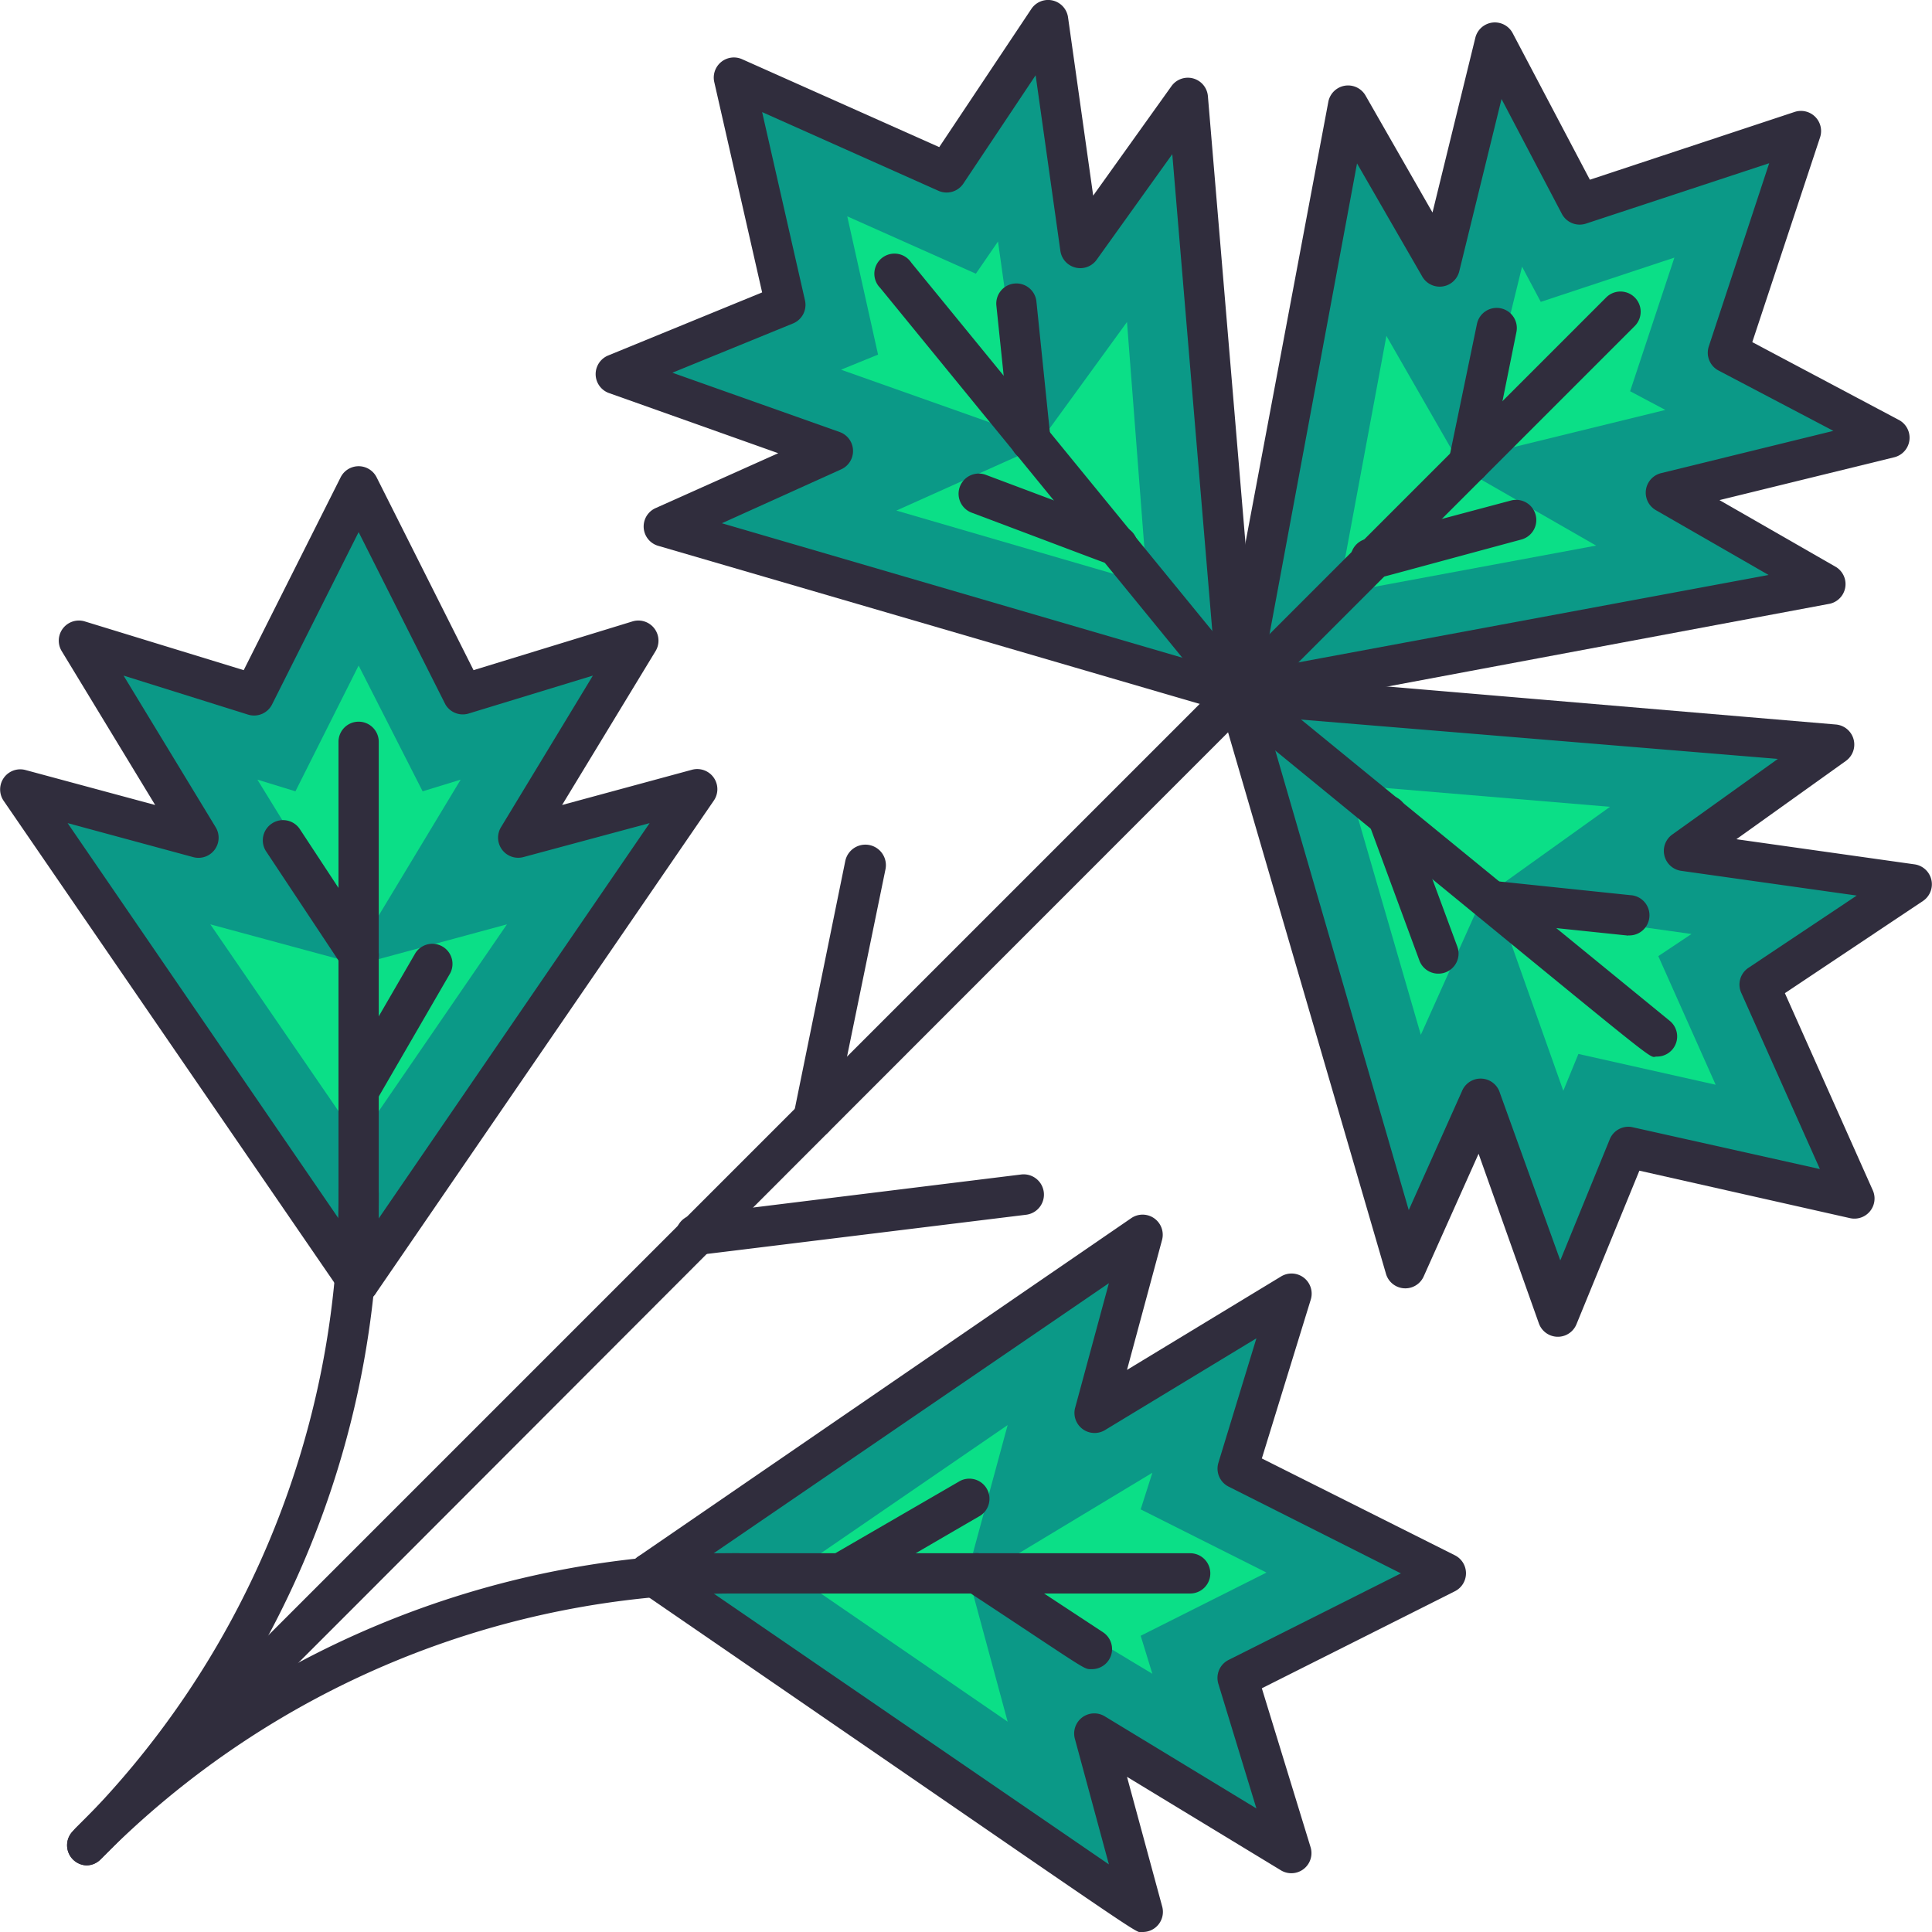 <svg height="512" viewBox="0 0 96 96" width="512" xmlns="http://www.w3.org/2000/svg"><g id="Parsley"><path d="m82.78 24.48 11.11-2.72-8.03-4.27 3.64-10.99-10.99 3.64-4.27-8.03-2.72 11.11-4.57-7.96-5.44 29.23 29.23-5.44z" fill="#0b9987"/><path d="m68.89 16.69 3.56 6.2-.34.08.58.34.34.58.08-.34 6.2 3.56-12.8 2.38zm6.74-3.44.93 1.75 6.64-2.2-2.2 6.64 1.75.93-9.43 2.31z" fill="#0bdf87"/><path d="m61.51 35.49a1 1 0 0 1 -.7-1.71l19-19a1 1 0 1 1 1.42 1.42l-19 19a1 1 0 0 1 -.72.29z" fill="#302d3d"/><path d="m68.24 28.76a1 1 0 0 1 -.25-2l7.09-1.89a1 1 0 0 1 .51 1.94c-7.74 2.09-7.16 1.95-7.35 1.95z" fill="#302d3d"/><path d="m73 24a1 1 0 0 1 -1-1.2l1.39-6.71a1 1 0 0 1 1.18-.77 1 1 0 0 1 .78 1.18l-1.35 6.69a1 1 0 0 1 -1 .81z" fill="#302d3d"/><path d="m25.78 41.63 5.94-9.79-8.7 2.66-5.2-10.34-5.2 10.34-8.69-2.66 5.93 9.79-8.86-2.4 16.82 24.5 16.82-24.5z" fill="#0b9987"/><path d="m10.45 45.93 6.91 1.87-.19.3.65-.18.65.18-.18-.3 6.9-1.87-7.37 10.74zm2.34-7.19 1.89.58 3.14-6.25 3.18 6.25 1.89-.58-5 8.29z" fill="#0bdf87"/><path d="m17.82 64.73a1 1 0 0 1 -1-1v-26.87a1 1 0 0 1 2 0v26.87a1 1 0 0 1 -1 1z" fill="#302d3d"/><path d="m17.82 55.21a1 1 0 0 1 -.86-1.5l3.68-6.35a1 1 0 0 1 1.73 1l-3.68 6.35a1 1 0 0 1 -.87.5z" fill="#302d3d"/><path d="m17.82 48.47a1 1 0 0 1 -.82-.47l-3.78-5.7a1 1 0 0 1 .29-1.38 1 1 0 0 1 1.39.28l3.76 5.72a1 1 0 0 1 -.84 1.55z" fill="#302d3d"/><path d="m73.59 54.64 3.82 10.79 3.44-8.42 11.3 2.52-4.72-10.56 7.57-5.05-11.33-1.6 7.46-5.34-29.62-2.49 8.33 28.53z" fill="#0b9987"/><path d="m74.44 45.06 9.61 1.35-1.65 1.1 2.85 6.39-6.82-1.53-.75 1.83zm-7.44-6.06 13 1.09-5.81 4.16-.19-.37-.28.62-.54.39h.35l-2.93 6.53z" fill="#0bdf87"/><path d="m82.32 52.5c-.52 0 1.2 1.27-21.44-17.24a1 1 0 1 1 1.27-1.55l20.8 17a1 1 0 0 1 -.63 1.79z" fill="#302d3d"/><path d="m71.47 48.38a1 1 0 0 1 -.94-.65l-2.53-6.86a1 1 0 1 1 1.87-.71l2.53 6.84a1 1 0 0 1 -.93 1.38z" fill="#302d3d"/><path d="m80.91 46.49-6.91-.72a1 1 0 0 1 .21-2l6.8.71a1 1 0 0 1 -.1 2z" fill="#302d3d"/><path d="m41.36 22.41-10.79-3.82 8.42-3.44-2.52-11.3 10.56 4.72 5.05-7.57 1.6 11.33 5.34-7.46 2.49 29.62-28.53-8.33z" fill="#0b9987"/><path d="m44.54 25.37 6.53-2.93v.35l.38-.54.62-.28-.33-.11 4.26-5.86 1 13zm-2.75-7 1.84-.75-1.53-6.87 6.39 2.85 1.1-1.6 1.35 9.61z" fill="#0bdf87"/><path d="m61.51 35.49a1 1 0 0 1 -.77-.37l-17-20.81a1 1 0 1 1 1.54-1.26l17 20.8a1 1 0 0 1 -.77 1.64z" fill="#302d3d"/><path d="m55.49 28.12c-.26 0 .28.17-7.22-2.65a1 1 0 1 1 .73-1.87l6.87 2.58a1 1 0 0 1 -.38 1.94z" fill="#302d3d"/><path d="m51.22 22.9a1 1 0 0 1 -1-.9l-.71-6.81a1 1 0 0 1 .89-1.1 1 1 0 0 1 1.1.9l.7 6.81a1 1 0 0 1 -.98 1.1z" fill="#302d3d"/><path d="m4.47 92.52a1 1 0 0 1 -.7-1.7l57-57a1 1 0 0 1 1.41 1.41c-60.92 60.92-57.06 57.29-57.71 57.29z" fill="#302d3d"/><path d="m4.31 92.69a1 1 0 0 1 -.7-1.69 44.29 44.29 0 0 0 13.21-31.7 1 1 0 0 1 2 0 46.24 46.24 0 0 1 -13.82 33.09 1 1 0 0 1 -.69.3z" fill="#302d3d"/><path d="m54.38 70.22 9.78-5.94-2.66 8.7 10.34 5.2-10.34 5.2 2.66 8.69-9.78-5.93 2.39 8.86-24.5-16.82 24.5-16.82z" fill="#0b9987"/><path d="m39.33 78.18 10.74-7.37-1.87 6.9-.3-.18.18.65-.18.64.3-.18 1.87 6.91zm9.64 0 8.29-5-.58 1.82 6.25 3.14-6.25 3.14.58 1.89z" fill="#0bdf87"/><g fill="#302d3d"><path d="m61.51 35.49a1 1 0 0 1 -1-1.19l5.49-29.22a1 1 0 0 1 1.86-.32l3.32 5.8 2.13-8.69a1 1 0 0 1 1.85-.23l3.84 7.29 10.18-3.37a1 1 0 0 1 1.26 1.26l-3.37 10.18 7.29 3.87a1 1 0 0 1 -.23 1.85l-8.69 2.13 5.8 3.33a1 1 0 0 1 -.32 1.82c-31.39 5.87-29.27 5.49-29.41 5.49zm5.92-27.37-4.67 25.12 25.12-4.67-5.6-3.22a1 1 0 0 1 .26-1.84l8.56-2.1-5.71-3a1 1 0 0 1 -.48-1.2l3-9.1-9.1 3a1 1 0 0 1 -1.2-.48l-3-5.71-2.1 8.56a1 1 0 0 1 -1.84.26z"/><path d="m17 64.3-16.82-24.51a1 1 0 0 1 1.08-1.53l6.45 1.74-4.64-7.64a1 1 0 0 1 1.15-1.48l7.89 2.42 4.82-9.59a1 1 0 0 1 1.78 0l4.82 9.59 7.89-2.42a1 1 0 0 1 1.15 1.48l-4.64 7.64 6.45-1.75a1 1 0 0 1 1.09 1.53l-16.82 24.52a1 1 0 0 1 -1.65 0zm-13.64-23.4 14.46 21.1 14.46-21.1-6.28 1.69a1 1 0 0 1 -1.11-1.48l4.57-7.54-6.19 1.89a1 1 0 0 1 -1.14-.46l-4.31-8.56-4.3 8.56a1 1 0 0 1 -1.19.51l-6.19-1.94 4.58 7.54a1 1 0 0 1 -1.12 1.48z"/><path d="m76.47 65.77-3-8.44-2.73 6.1a1 1 0 0 1 -1.87-.13l-8.32-28.53a1 1 0 0 1 1.05-1.28l29.62 2.51a1 1 0 0 1 .5 1.81l-5.44 3.89 8.86 1.25a1 1 0 0 1 .41 1.82l-6.86 4.58 4.37 9.8a1 1 0 0 1 -1.13 1.38l-10.47-2.36-3.13 7.64a1 1 0 0 1 -1.86-.04zm-1.94-11.46 3 8.32 2.45-6a1 1 0 0 1 1.09-.63l9.36 2.09-3.91-8.76a1 1 0 0 1 .36-1.24l5.38-3.59-8.73-1.23a1 1 0 0 1 -.44-1.8l5.25-3.76-25.46-2.1 7.12 24.52 2.64-5.9a1 1 0 0 1 1.89.08z"/><path d="m61.51 35.49c-.21 0 1.56.49-28.81-8.37a1 1 0 0 1 -.13-1.87l6.1-2.73-8.44-3a1 1 0 0 1 0-1.86l7.64-3.13-2.38-10.46a1 1 0 0 1 1.38-1.13l9.8 4.37 4.58-6.87a1 1 0 0 1 1.82.42l1.25 8.86 3.89-5.44a1 1 0 0 1 1.81.5l2.49 29.62a1 1 0 0 1 -1 1.09zm-25.64-9.49 24.52 7.16-2.14-25.5-3.76 5.25a1 1 0 0 1 -1.8-.44l-1.23-8.73-3.59 5.38a1 1 0 0 1 -1.24.36l-8.76-3.91 2.13 9.36a1 1 0 0 1 -.59 1.14l-6 2.45 8.32 2.95a1 1 0 0 1 .07 1.85z"/><path d="m56.77 96c-.45 0 1.31 1.11-25.07-17a1 1 0 0 1 0-1.65l24.51-16.82a1 1 0 0 1 1.53 1.09l-1.74 6.45 7.65-4.64a1 1 0 0 1 1.48 1.15l-2.43 7.89 9.59 4.81a1 1 0 0 1 0 1.79l-9.59 4.82 2.42 7.89a1 1 0 0 1 -1.48 1.15l-7.64-4.64 1.75 6.45a1 1 0 0 1 -.98 1.26zm-22.77-17.82 21.1 14.46-1.69-6.24a1 1 0 0 1 1.48-1.12l7.54 4.58-1.89-6.19a1 1 0 0 1 .51-1.19l8.56-4.3-8.56-4.31a1 1 0 0 1 -.51-1.18l1.89-6.19-7.54 4.57a1 1 0 0 1 -1.48-1.07l1.69-6.24z"/><path d="m59.14 79.18h-26.87a1 1 0 0 1 0-2h26.87a1 1 0 0 1 0 2z"/><path d="m41.79 79.18a1 1 0 0 1 -.51-1.87l6.35-3.68a1 1 0 1 1 1 1.73c-6.86 3.98-6.46 3.82-6.84 3.82z"/><path d="m54.25 82.94c-.43 0-.1.13-6.27-3.93a1 1 0 0 1 -.29-1.38 1 1 0 0 1 1.39-.29l5.72 3.76a1 1 0 0 1 -.55 1.84z"/><path d="m4.31 92.69a1 1 0 0 1 -.7-1.69 46.25 46.25 0 0 1 33.09-13.82 1 1 0 0 1 0 2 44.31 44.31 0 0 0 -31.7 13.21 1 1 0 0 1 -.69.3z"/><path d="m40.44 56.56a1 1 0 0 1 -1-1.2l2.56-12.57a1 1 0 0 1 2 .4l-2.58 12.57a1 1 0 0 1 -.98.8z"/><path d="m34.64 62.36a1 1 0 0 1 -.12-2l16.22-2a1 1 0 0 1 .25 2c-17.19 2.11-16.25 2-16.35 2z"/></g></g></svg>